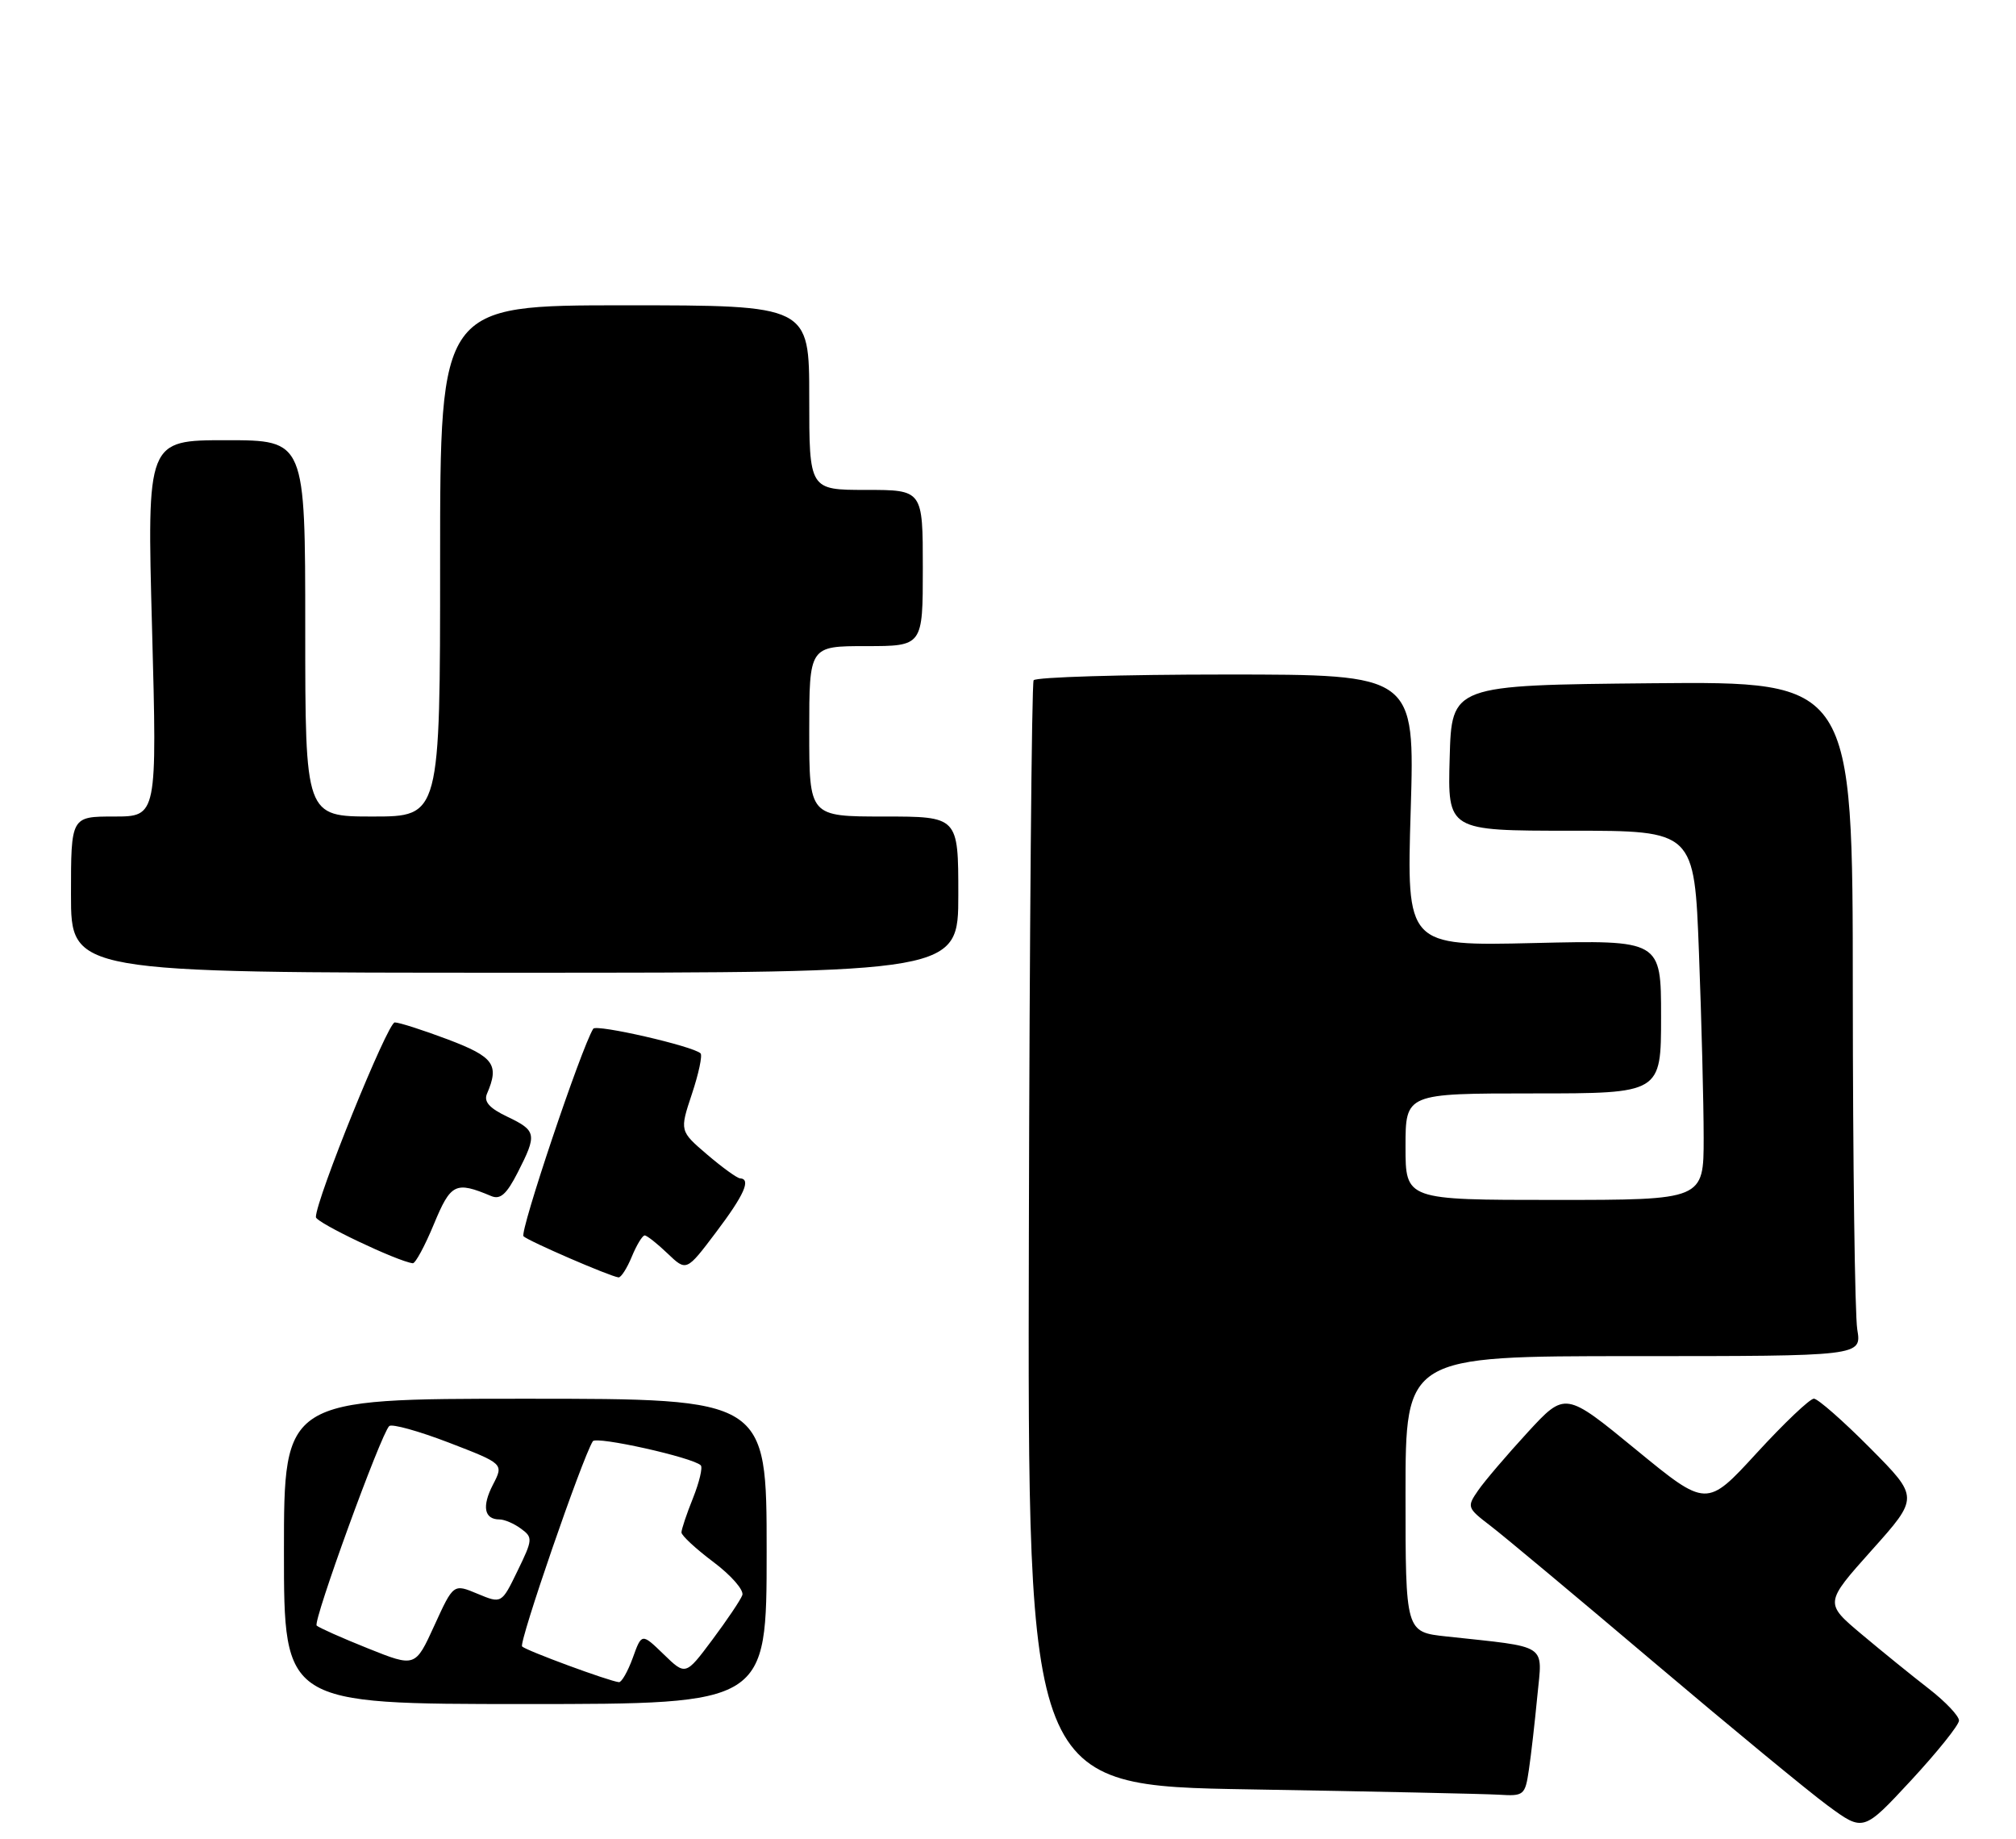 <?xml version="1.0" encoding="UTF-8" standalone="no"?>
<!DOCTYPE svg PUBLIC "-//W3C//DTD SVG 1.1//EN" "http://www.w3.org/Graphics/SVG/1.1/DTD/svg11.dtd" >
<svg xmlns="http://www.w3.org/2000/svg" xmlns:xlink="http://www.w3.org/1999/xlink" version="1.1" viewBox="0 0 284 259">
 <g >
 <path fill="currentColor"
d=" M 275.97 242.33 C 275.98 241.69 274.09 239.69 271.75 237.87 C 269.41 236.06 265.14 232.60 262.26 230.18 C 257.02 225.78 257.02 225.78 263.68 218.33 C 270.34 210.89 270.34 210.89 263.45 203.95 C 259.66 200.13 256.09 197.00 255.53 196.99 C 254.96 196.99 251.33 200.44 247.46 204.66 C 240.42 212.33 240.42 212.33 230.46 204.16 C 220.50 195.99 220.50 195.99 215.20 201.74 C 212.29 204.91 209.15 208.58 208.24 209.90 C 206.62 212.24 206.66 212.37 209.97 214.90 C 211.84 216.33 222.17 224.96 232.93 234.07 C 243.69 243.18 254.75 252.30 257.50 254.32 C 262.50 257.99 262.50 257.99 269.22 250.75 C 272.91 246.76 275.95 242.98 275.97 242.33 Z  M 215.38 249.25 C 215.69 247.19 216.22 242.51 216.57 238.86 C 217.29 231.38 218.32 232.06 203.75 230.48 C 198.00 229.86 198.00 229.86 198.00 210.43 C 198.00 191.00 198.00 191.00 230.13 191.00 C 262.26 191.00 262.26 191.00 261.64 187.25 C 261.30 185.19 261.02 163.81 261.01 139.73 C 261.00 95.97 261.00 95.97 232.75 96.23 C 204.50 96.50 204.50 96.50 204.22 106.75 C 203.93 117.00 203.93 117.00 221.31 117.00 C 238.69 117.00 238.69 117.00 239.34 134.25 C 239.70 143.74 240.00 155.44 240.00 160.25 C 240.00 169.00 240.00 169.00 219.00 169.00 C 198.00 169.00 198.00 169.00 198.00 161.50 C 198.00 154.00 198.00 154.00 216.00 154.00 C 234.00 154.00 234.00 154.00 234.00 143.20 C 234.00 132.40 234.00 132.40 216.08 132.82 C 198.15 133.24 198.15 133.24 198.73 114.12 C 199.31 95.00 199.31 95.00 172.71 95.00 C 158.09 95.00 145.89 95.37 145.61 95.81 C 145.34 96.26 145.03 131.48 144.94 174.06 C 144.76 251.50 144.76 251.50 176.13 252.02 C 193.38 252.31 209.15 252.65 211.16 252.77 C 214.68 252.99 214.85 252.85 215.38 249.25 Z  M 89.00 177.00 C 89.68 175.35 90.50 174.00 90.82 174.00 C 91.13 174.00 92.58 175.14 94.04 176.54 C 96.70 179.08 96.70 179.08 100.85 173.58 C 104.84 168.30 105.85 166.04 104.25 165.96 C 103.84 165.94 101.75 164.43 99.62 162.61 C 95.74 159.29 95.74 159.29 97.47 154.08 C 98.43 151.21 98.97 148.64 98.69 148.36 C 97.68 147.35 83.99 144.21 83.57 144.89 C 81.86 147.66 73.16 173.56 73.75 174.12 C 74.47 174.81 85.85 179.74 87.13 179.91 C 87.47 179.96 88.32 178.65 89.00 177.00 Z  M 61.12 172.42 C 63.51 166.66 64.16 166.34 69.19 168.45 C 70.48 169.00 71.36 168.21 72.94 165.12 C 75.68 159.75 75.59 159.25 71.47 157.28 C 68.94 156.08 68.13 155.16 68.60 154.05 C 70.37 149.95 69.58 148.86 63.13 146.41 C 59.62 145.09 56.24 144.00 55.61 144.00 C 54.61 144.00 44.50 168.95 44.50 171.42 C 44.50 172.19 55.95 177.64 58.15 177.92 C 58.51 177.96 59.85 175.49 61.12 172.42 Z  M 135.00 126.00 C 135.00 115.00 135.00 115.00 124.50 115.00 C 114.00 115.00 114.00 115.00 114.00 103.00 C 114.00 91.00 114.00 91.00 122.00 91.00 C 130.00 91.00 130.00 91.00 130.00 80.00 C 130.00 69.00 130.00 69.00 122.00 69.00 C 114.00 69.00 114.00 69.00 114.00 56.00 C 114.00 43.00 114.00 43.00 88.00 43.00 C 62.00 43.00 62.00 43.00 62.00 79.00 C 62.00 115.00 62.00 115.00 52.50 115.00 C 43.00 115.00 43.00 115.00 43.00 88.50 C 43.00 62.00 43.00 62.00 31.85 62.00 C 20.70 62.00 20.70 62.00 21.42 88.50 C 22.13 115.00 22.13 115.00 16.07 115.00 C 10.00 115.00 10.00 115.00 10.00 126.00 C 10.00 137.00 10.00 137.00 72.50 137.00 C 135.00 137.00 135.00 137.00 135.00 126.00 Z  M 40.00 218.50 C 40.00 197.00 40.00 197.00 74.00 197.00 C 108.00 197.00 108.00 197.00 108.00 218.50 C 108.00 240.00 108.00 240.00 74.00 240.00 C 40.00 240.00 40.00 240.00 40.00 218.50 Z  M 89.14 233.50 C 90.40 230.00 90.40 230.00 93.49 232.99 C 96.58 235.99 96.58 235.99 100.34 230.96 C 102.40 228.20 104.31 225.37 104.57 224.67 C 104.84 223.98 103.02 221.89 100.53 220.02 C 98.04 218.15 96.00 216.27 96.00 215.83 C 96.00 215.40 96.73 213.21 97.63 210.98 C 98.52 208.74 99.01 206.68 98.72 206.38 C 97.61 205.27 83.97 202.23 83.51 202.99 C 81.99 205.44 73.05 231.39 73.55 231.89 C 74.11 232.47 85.74 236.76 87.19 236.92 C 87.56 236.96 88.44 235.42 89.14 233.50 Z  M 67.27 224.47 C 70.66 225.88 70.66 225.88 72.91 221.24 C 75.06 216.83 75.08 216.53 73.39 215.30 C 72.42 214.58 71.06 214.00 70.37 214.00 C 68.21 214.00 67.86 212.17 69.44 209.11 C 70.97 206.16 70.97 206.16 63.23 203.18 C 58.98 201.55 55.20 200.50 54.83 200.85 C 53.65 201.98 44.05 228.38 44.61 228.95 C 44.91 229.24 48.15 230.69 51.83 232.16 C 58.50 234.83 58.50 234.83 61.19 228.94 C 63.88 223.05 63.88 223.05 67.27 224.47 Z "/>
</g>
</svg>